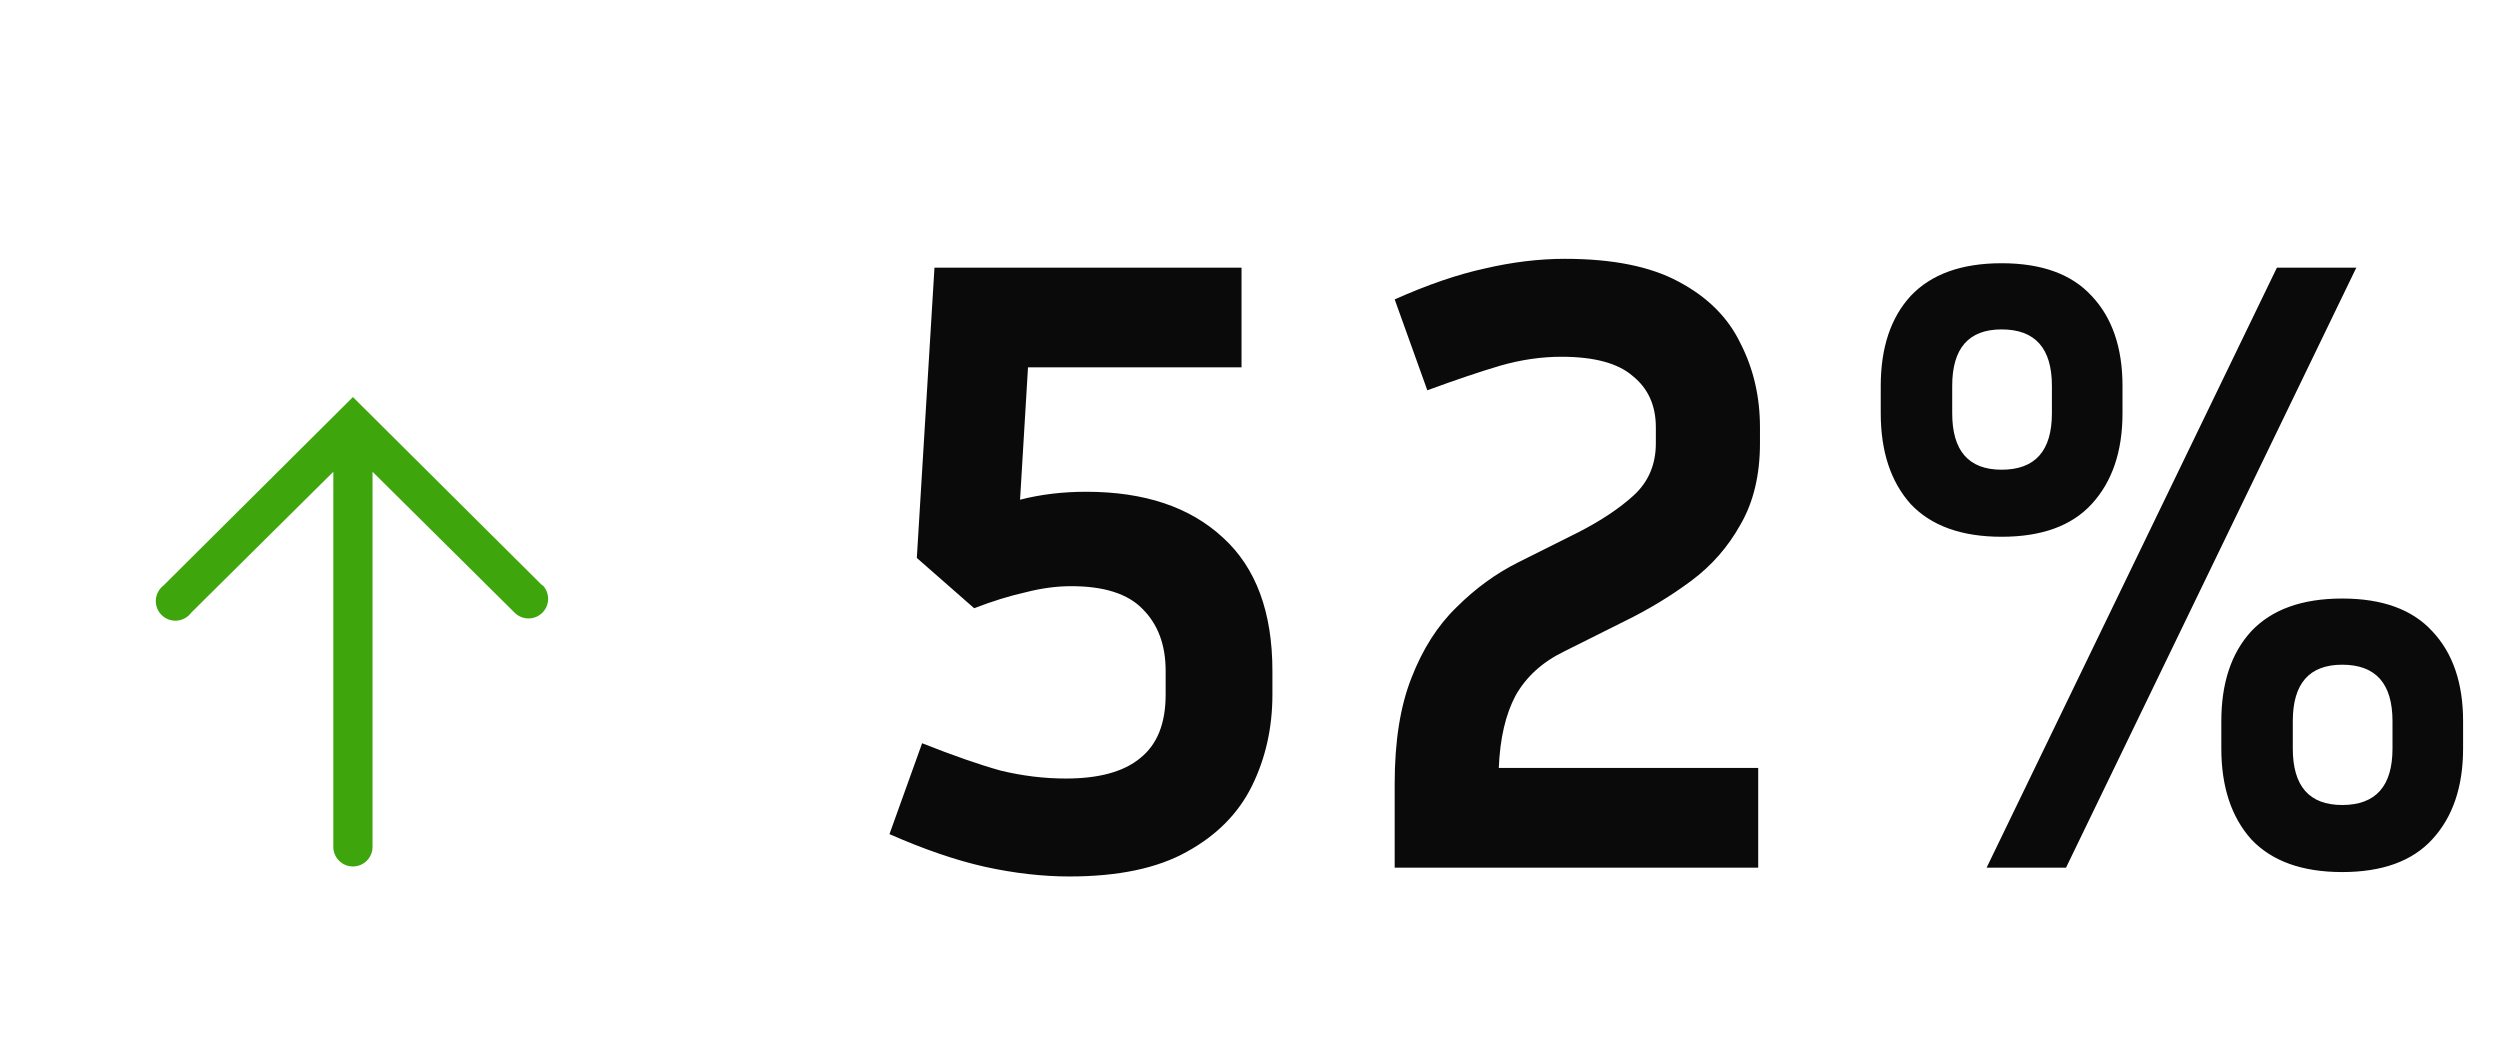 <svg width="170" height="72" viewBox="0 0 170 72" fill="none" xmlns="http://www.w3.org/2000/svg">
<g clip-path="url(#clip0_603_3704)">
<path d="M36.879 39.813L23.999 27L11.119 39.813C10.967 39.929 10.842 40.076 10.752 40.244C10.662 40.413 10.609 40.599 10.597 40.789C10.584 40.98 10.613 41.171 10.681 41.349C10.749 41.528 10.855 41.69 10.991 41.824C11.127 41.958 11.29 42.061 11.47 42.127C11.649 42.192 11.841 42.218 12.031 42.203C12.221 42.188 12.406 42.133 12.573 42.04C12.741 41.948 12.886 41.82 12.999 41.667L22.666 32.08V57.587C22.666 57.94 22.806 58.279 23.056 58.529C23.306 58.779 23.646 58.92 23.999 58.92C24.353 58.92 24.692 58.779 24.942 58.529C25.192 58.279 25.333 57.94 25.333 57.587V32.08L34.999 41.667C35.25 41.916 35.59 42.055 35.944 42.054C36.298 42.053 36.637 41.911 36.886 41.66C37.135 41.409 37.275 41.069 37.273 40.715C37.272 40.361 37.13 40.023 36.879 39.773V39.813Z" fill="#3EA60C"/>
</g>
<path d="M62.344 37.94L63.544 18.2H84.424V24.98H69.904L69.364 33.98C70.764 33.62 72.264 33.44 73.864 33.44C77.824 33.44 80.924 34.48 83.164 36.56C85.404 38.6 86.524 41.62 86.524 45.62V47.24C86.524 49.48 86.064 51.54 85.144 53.42C84.224 55.3 82.744 56.8 80.704 57.92C78.704 59.04 76.044 59.6 72.724 59.6C70.884 59.6 68.964 59.38 66.964 58.94C65.004 58.5 62.844 57.76 60.484 56.72L62.704 50.54C64.824 51.38 66.604 52 68.044 52.4C69.524 52.76 71.004 52.94 72.484 52.94C74.724 52.94 76.404 52.48 77.524 51.56C78.684 50.64 79.264 49.2 79.264 47.24V45.62C79.264 43.86 78.744 42.46 77.704 41.42C76.704 40.38 75.084 39.86 72.844 39.86C71.844 39.86 70.804 40 69.724 40.28C68.644 40.52 67.484 40.88 66.244 41.36L62.344 37.94ZM119.558 59H94.838V53.3C94.838 50.42 95.218 48.02 95.978 46.1C96.737 44.14 97.757 42.54 99.037 41.3C100.318 40.02 101.718 39 103.238 38.24L107.318 36.2C108.878 35.4 110.138 34.56 111.098 33.68C112.098 32.76 112.598 31.58 112.598 30.14V29.06C112.598 27.58 112.078 26.42 111.038 25.58C110.038 24.7 108.418 24.26 106.178 24.26C104.818 24.26 103.438 24.46 102.038 24.86C100.678 25.26 99.017 25.82 97.058 26.54L94.838 20.36C97.078 19.36 99.118 18.66 100.958 18.26C102.838 17.82 104.658 17.6 106.418 17.6C109.658 17.6 112.238 18.12 114.158 19.16C116.118 20.2 117.518 21.6 118.358 23.36C119.238 25.08 119.678 26.98 119.678 29.06V30.14C119.678 32.3 119.238 34.14 118.358 35.66C117.518 37.18 116.398 38.46 114.998 39.5C113.598 40.54 112.078 41.46 110.438 42.26L106.358 44.3C104.878 45.02 103.778 46.02 103.058 47.3C102.378 48.58 101.998 50.22 101.918 52.22H119.558V59ZM144.33 26.24V28.1C144.33 30.7 143.63 32.76 142.23 34.28C140.87 35.76 138.83 36.5 136.11 36.5C133.39 36.5 131.33 35.76 129.93 34.28C128.57 32.76 127.89 30.7 127.89 28.1V26.24C127.89 23.64 128.57 21.6 129.93 20.12C131.33 18.64 133.39 17.9 136.11 17.9C138.83 17.9 140.87 18.64 142.23 20.12C143.63 21.6 144.33 23.64 144.33 26.24ZM154.83 18.2H160.23L140.49 59H135.09L154.83 18.2ZM139.53 26.24C139.53 23.68 138.39 22.4 136.11 22.4C133.87 22.4 132.75 23.68 132.75 26.24V28.1C132.75 30.66 133.87 31.94 136.11 31.94C138.39 31.94 139.53 30.66 139.53 28.1V26.24ZM167.49 49.04V50.9C167.49 53.5 166.79 55.56 165.39 57.08C164.03 58.56 161.99 59.3 159.27 59.3C156.55 59.3 154.49 58.56 153.09 57.08C151.73 55.56 151.05 53.5 151.05 50.9V49.04C151.05 46.44 151.73 44.4 153.09 42.92C154.49 41.44 156.55 40.7 159.27 40.7C161.99 40.7 164.03 41.44 165.39 42.92C166.79 44.4 167.49 46.44 167.49 49.04ZM162.69 49.04C162.69 46.48 161.55 45.2 159.27 45.2C157.03 45.2 155.91 46.48 155.91 49.04V50.9C155.91 53.46 157.03 54.74 159.27 54.74C161.55 54.74 162.69 53.46 162.69 50.9V49.04Z" fill="#0A0A0A"/>
<defs>
<clipPath id="clip0_603_3704">
<rect width="48" height="48" fill="white" transform="translate(0 12)"/>
</clipPath>
</defs>
</svg>
